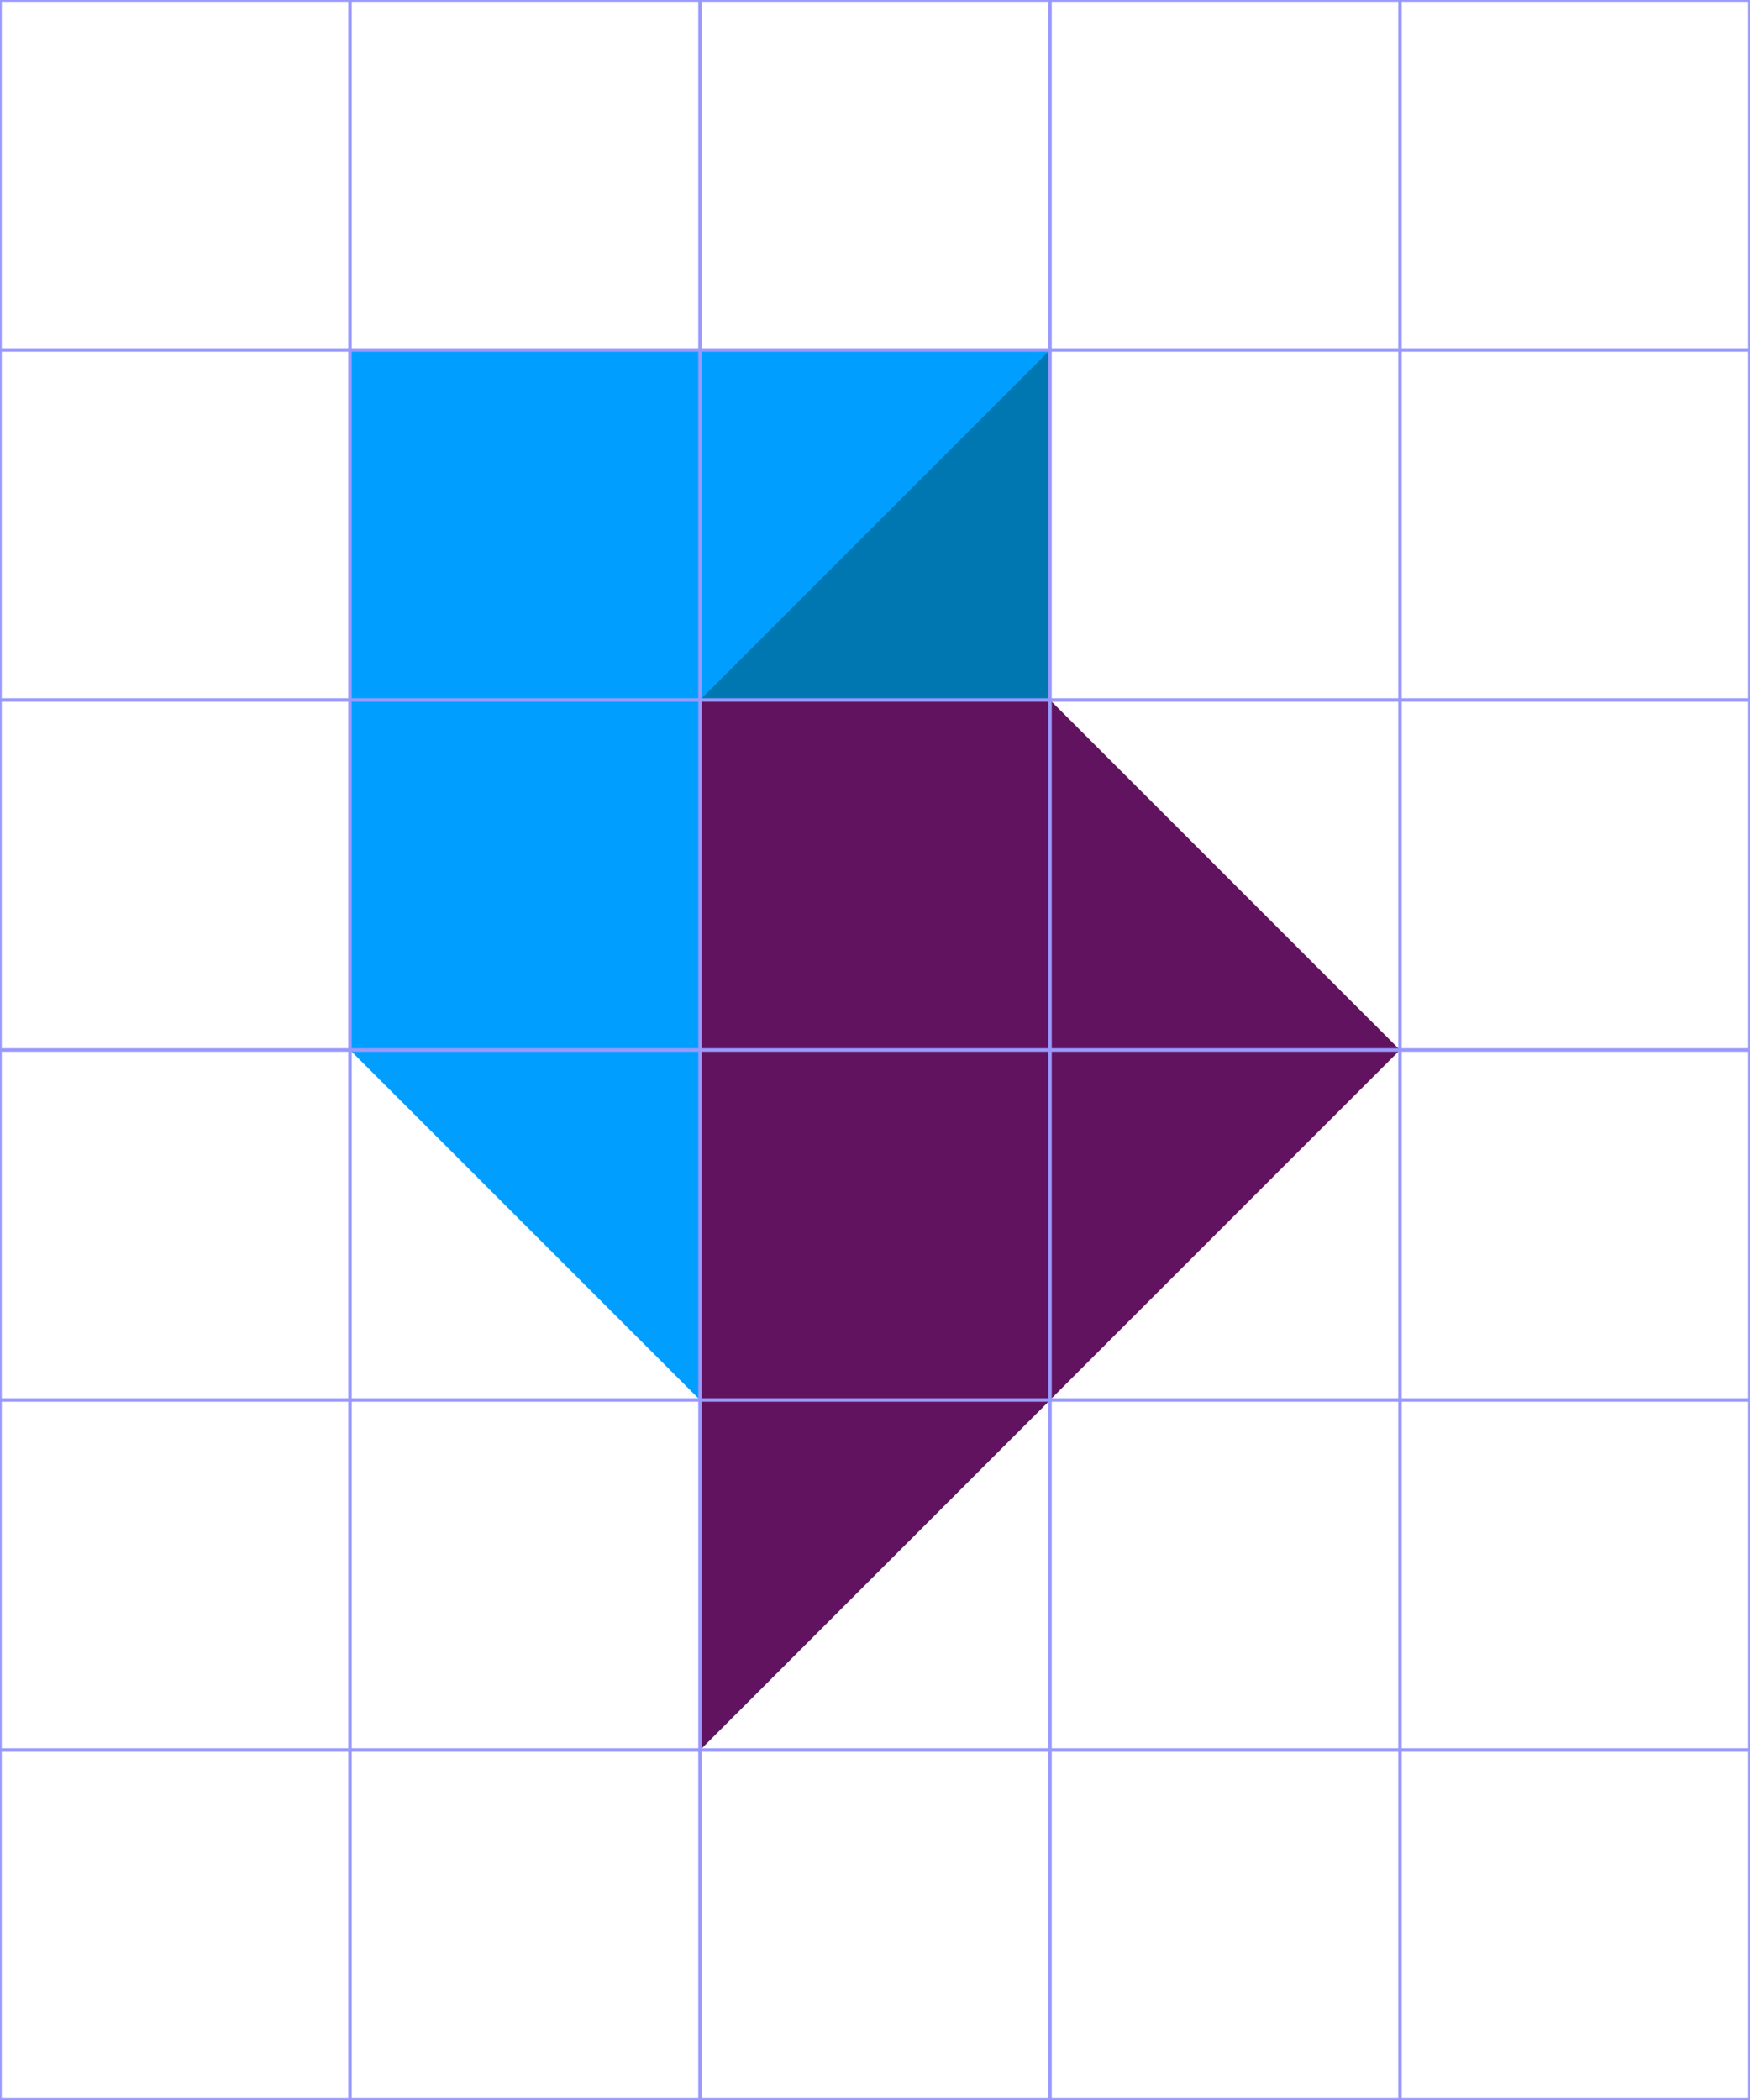 <?xml version="1.0" encoding="UTF-8"?>
<svg width="500" height="600" viewBox="0 0 500 600" xmlns="http://www.w3.org/2000/svg">

  <path d="M100,100 L300,100 L300,400 L200,400 100,300 z" fill="#009fff" />
  <path d="M300,100 L300,400 L200,500 L200,200 z" fill="#0077b1" />
  <path d="M200,200 L300,200 L400,300 L300,400 L200,500 z" fill="#61135f" />

  <g id="grid" stroke="#99F">
    <path d="M0,0 L500,0 M0,100 L500,100 M0,200 L500,200 M0,300 L500,300 M0,400 L500,400 M0,500 L500,500 M0,600 L500,600" />
    <path d="M0,0 L0,600 M100,0 L100,600 M200,0 L200,600 M300,0 L300,600 M400,0 L400,600 M500,0 L500,600" />
  </g>

</svg>
